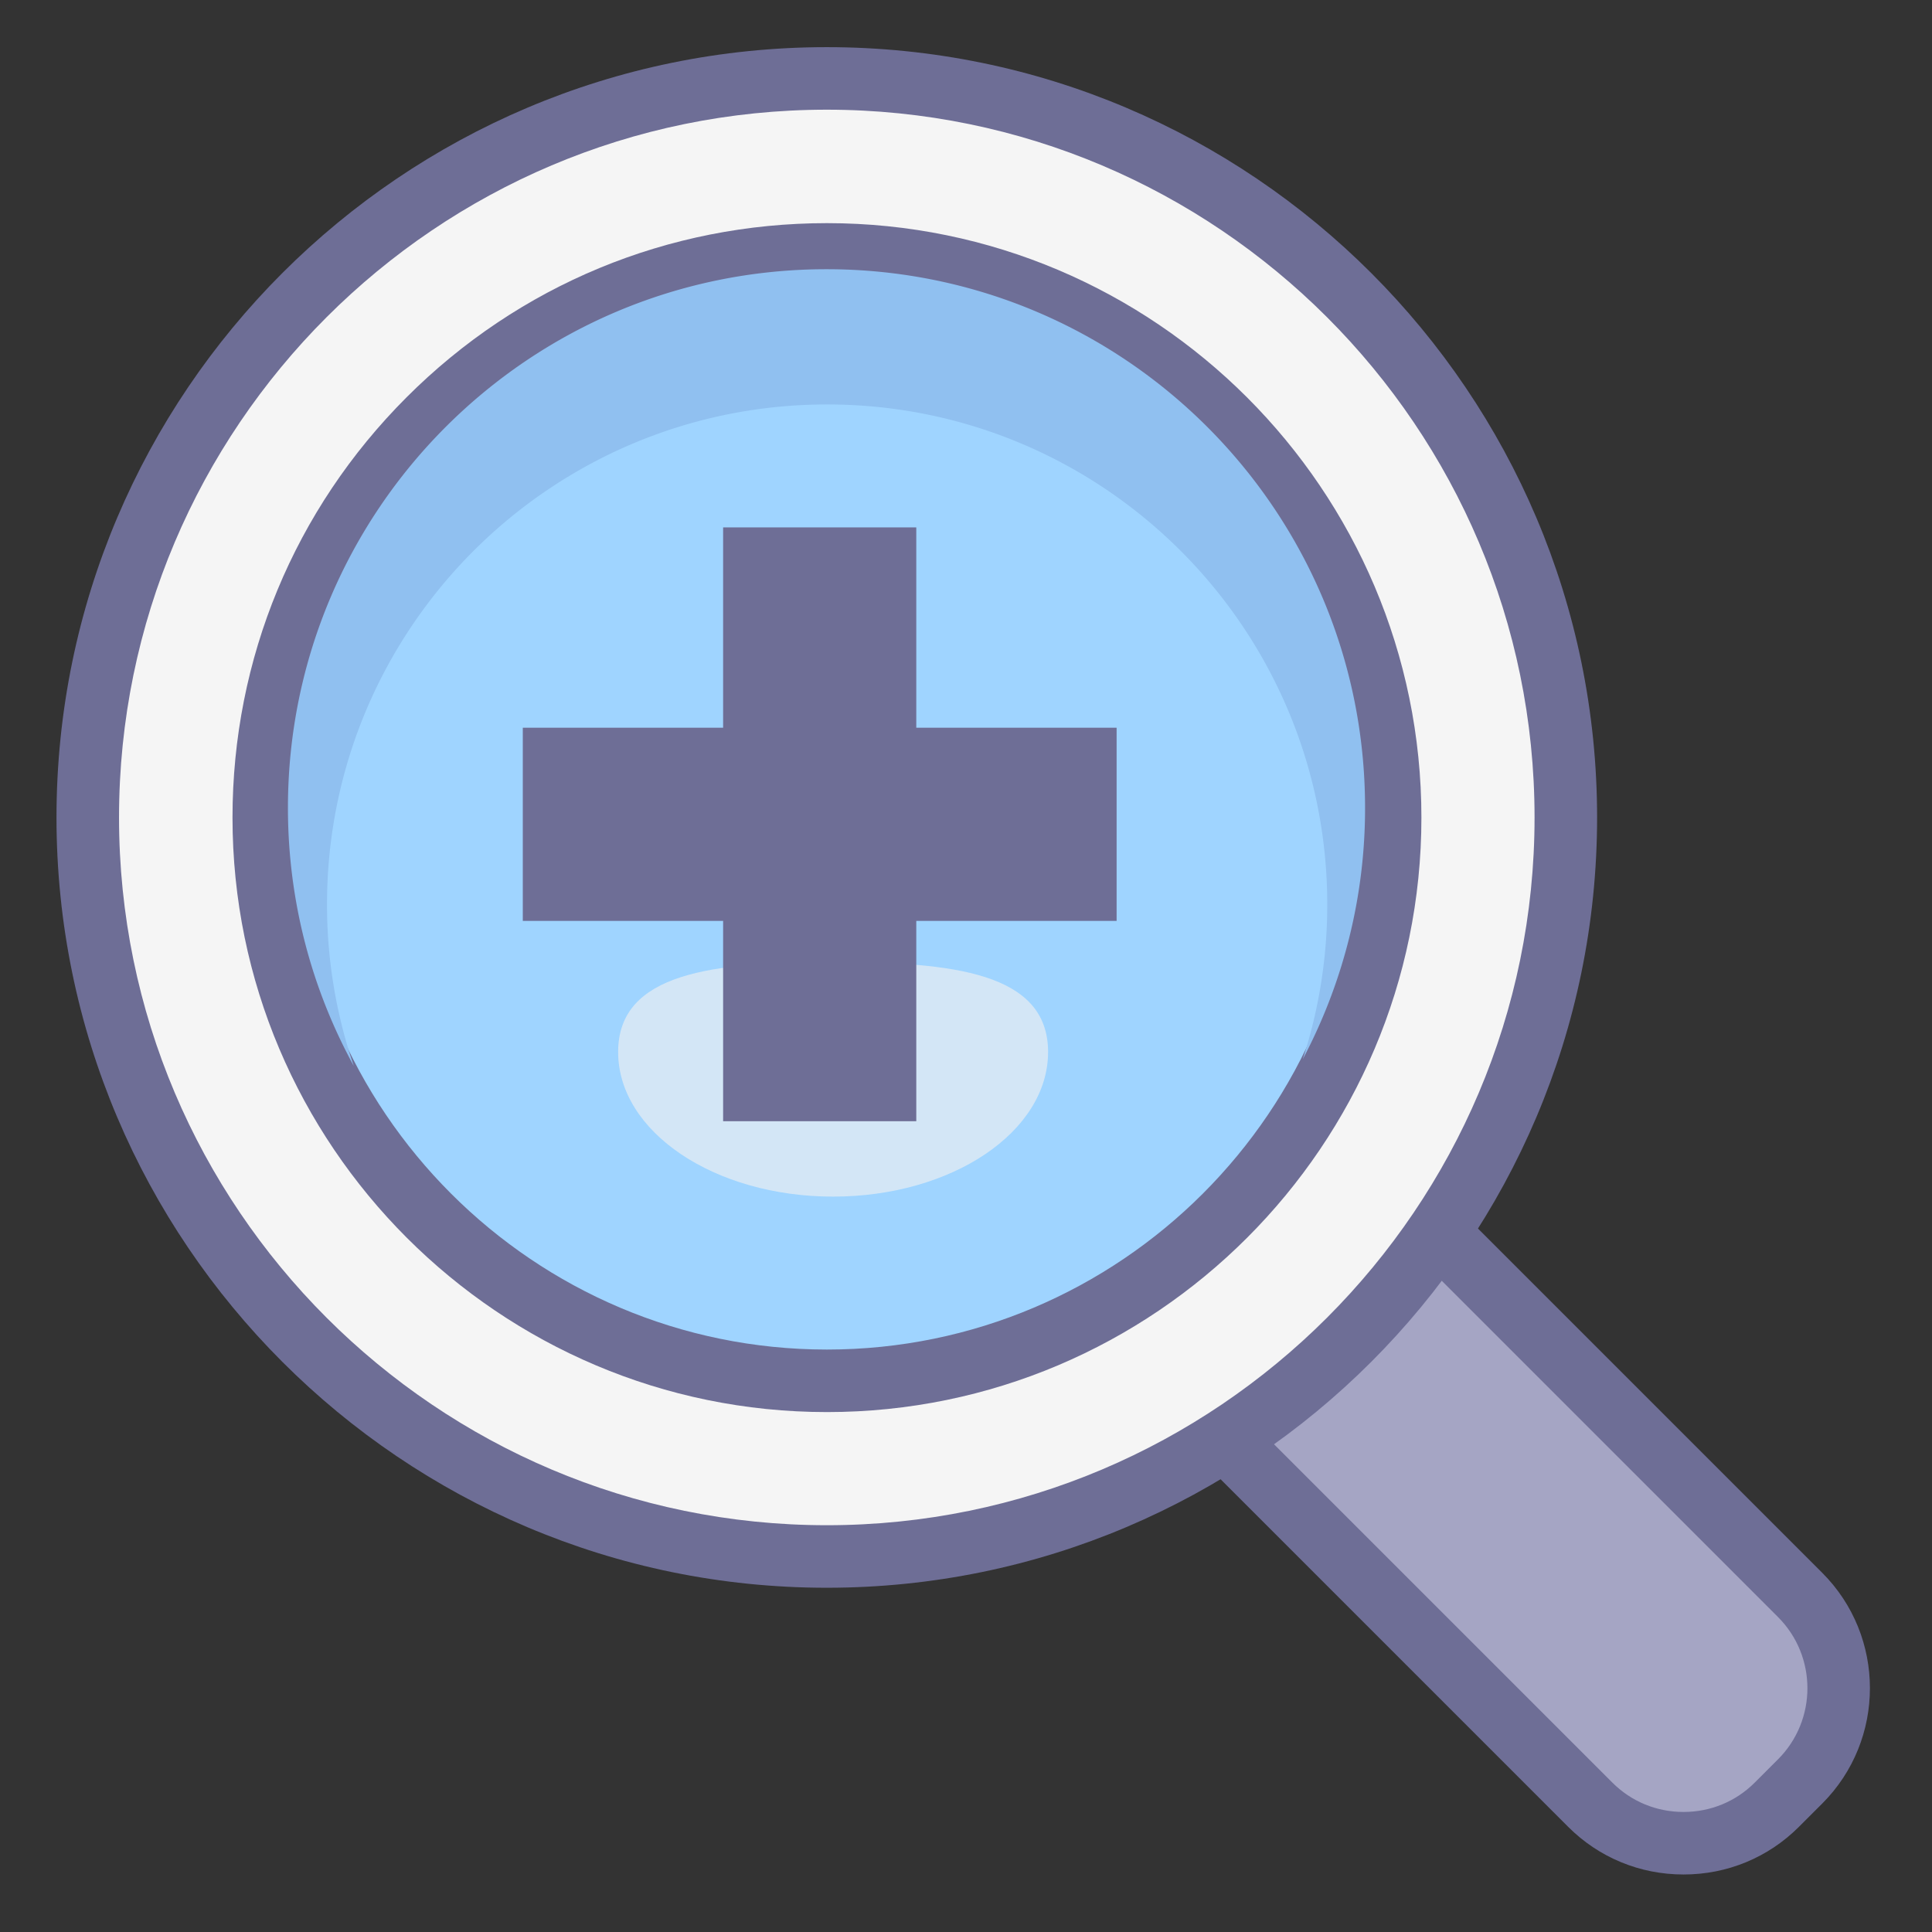 <?xml version="1.0" standalone="no"?><!DOCTYPE svg PUBLIC "-//W3C//DTD SVG 1.1//EN" "http://www.w3.org/Graphics/SVG/1.1/DTD/svg11.dtd"><svg t="1647421515080" class="icon" viewBox="0 0 1024 1024" version="1.1" xmlns="http://www.w3.org/2000/svg" p-id="5717" xmlns:xlink="http://www.w3.org/1999/xlink" width="200" height="200"><rect x="0" y="0" width="1024" height="1024" fill="#333333" stroke="none"/><defs><style type="text/css"></style></defs><path d="M941.741 956.549c-27.188 27.192-71.665 27.192-98.848 0l-333.619-333.615c-27.188-27.192-27.188-71.677 0-98.853l12.355-12.359c27.188-27.188 71.665-27.188 98.844 0l333.623 333.615c27.188 27.188 27.188 71.669 0 98.865l-12.355 12.347z" fill="#A5A5C4" p-id="5718"></path><path d="M892.313 993.518c-23.152 0-44.863-8.97-61.145-25.253l-333.619-333.615c-16.279-16.283-25.245-38.001-25.245-61.154s8.966-44.867 25.249-61.141l12.351-12.355c16.283-16.279 37.997-25.245 61.145-25.245 23.152 0 44.867 8.966 61.145 25.245l333.619 333.615c33.713 33.713 33.713 88.577 0.004 122.303l-12.363 12.351c-16.274 16.279-37.989 25.249-61.141 25.249z m-321.264-485.616c-14.294 0-27.689 5.519-37.707 15.537l-12.351 12.359c-10.022 10.018-15.541 23.405-15.541 37.703 0 14.302 5.519 27.697 15.541 37.72l333.615 333.615c10.022 10.022 23.409 15.541 37.707 15.541s27.689-5.519 37.707-15.541l12.363-12.351c20.786-20.795 20.786-54.632-0.008-75.423l-333.619-333.615c-10.018-10.027-23.409-15.545-37.707-15.545z" fill="#6E6E96" p-id="5719"></path><path d="M438.218 433.267m-391.702 0a391.702 391.702 0 1 0 783.404 0 391.702 391.702 0 1 0-783.404 0Z" fill="#F5F5F5" p-id="5720"></path><path d="M438.218 841.542c-225.125 0-408.275-183.15-408.275-408.275S213.093 24.992 438.218 24.992s408.275 183.15 408.275 408.275-183.15 408.275-408.275 408.275z m0-783.404c-206.845 0-375.129 168.284-375.129 375.129 0 206.849 168.284 375.129 375.129 375.129 206.849 0 375.129-168.28 375.129-375.129 0-206.845-168.28-375.129-375.129-375.129z" fill="#6E6E96" p-id="5721"></path><path d="M438.301 134.84c164.866 0 298.505 133.655 298.505 298.505 0 164.854-133.639 298.518-298.505 298.518-164.85 0-298.497-133.664-298.497-298.518-0.004-164.854 133.647-298.505 298.497-298.505z" fill="#9FD4FF" p-id="5722"></path><path d="M438.301 748.432c-173.728 0-315.07-141.349-315.07-315.09 0-84.157 32.773-163.275 92.281-222.788 59.513-59.513 138.631-92.286 222.788-92.286 173.737 0 315.078 141.341 315.078 315.078s-141.345 315.086-315.078 315.086z m0-597.018c-75.303 0-146.097 29.33-199.35 82.578-53.253 53.253-82.578 124.052-82.574 199.354 0 155.461 126.471 281.945 281.924 281.945 155.457 0 281.932-126.479 281.932-281.945 0-155.457-126.475-281.932-281.932-281.932z" fill="#6E6E96" p-id="5723"></path><path d="M173.318 479.447c0-146.392 118.686-265.078 265.078-265.078 146.404 0 265.078 118.686 265.078 265.078a264.365 264.365 0 0 1-12.972 81.932 284.112 284.112 0 0 0 33.009-133.241c0-157.645-127.797-285.45-285.45-285.45-157.64 0-285.45 127.809-285.45 285.45 0 49.602 12.674 96.234 34.911 136.858a264.328 264.328 0 0 1-14.203-85.549z" fill="#90C0F0" p-id="5724"></path><path d="M555.504 557.575c0 42.331-51.011 76.649-113.938 76.649s-113.938-34.318-113.938-76.649 51.015-47.647 113.938-47.647c62.927 0 113.938 5.324 113.938 47.647z" fill="#F0F0F0" opacity=".64" p-id="5725"></path><path d="M591.827 385.707h-106.178V279.533H383.267v106.174H277.089v102.387h106.178v106.178h102.383v-106.178h106.178z" fill="#6E6E96" p-id="5726"></path></svg>